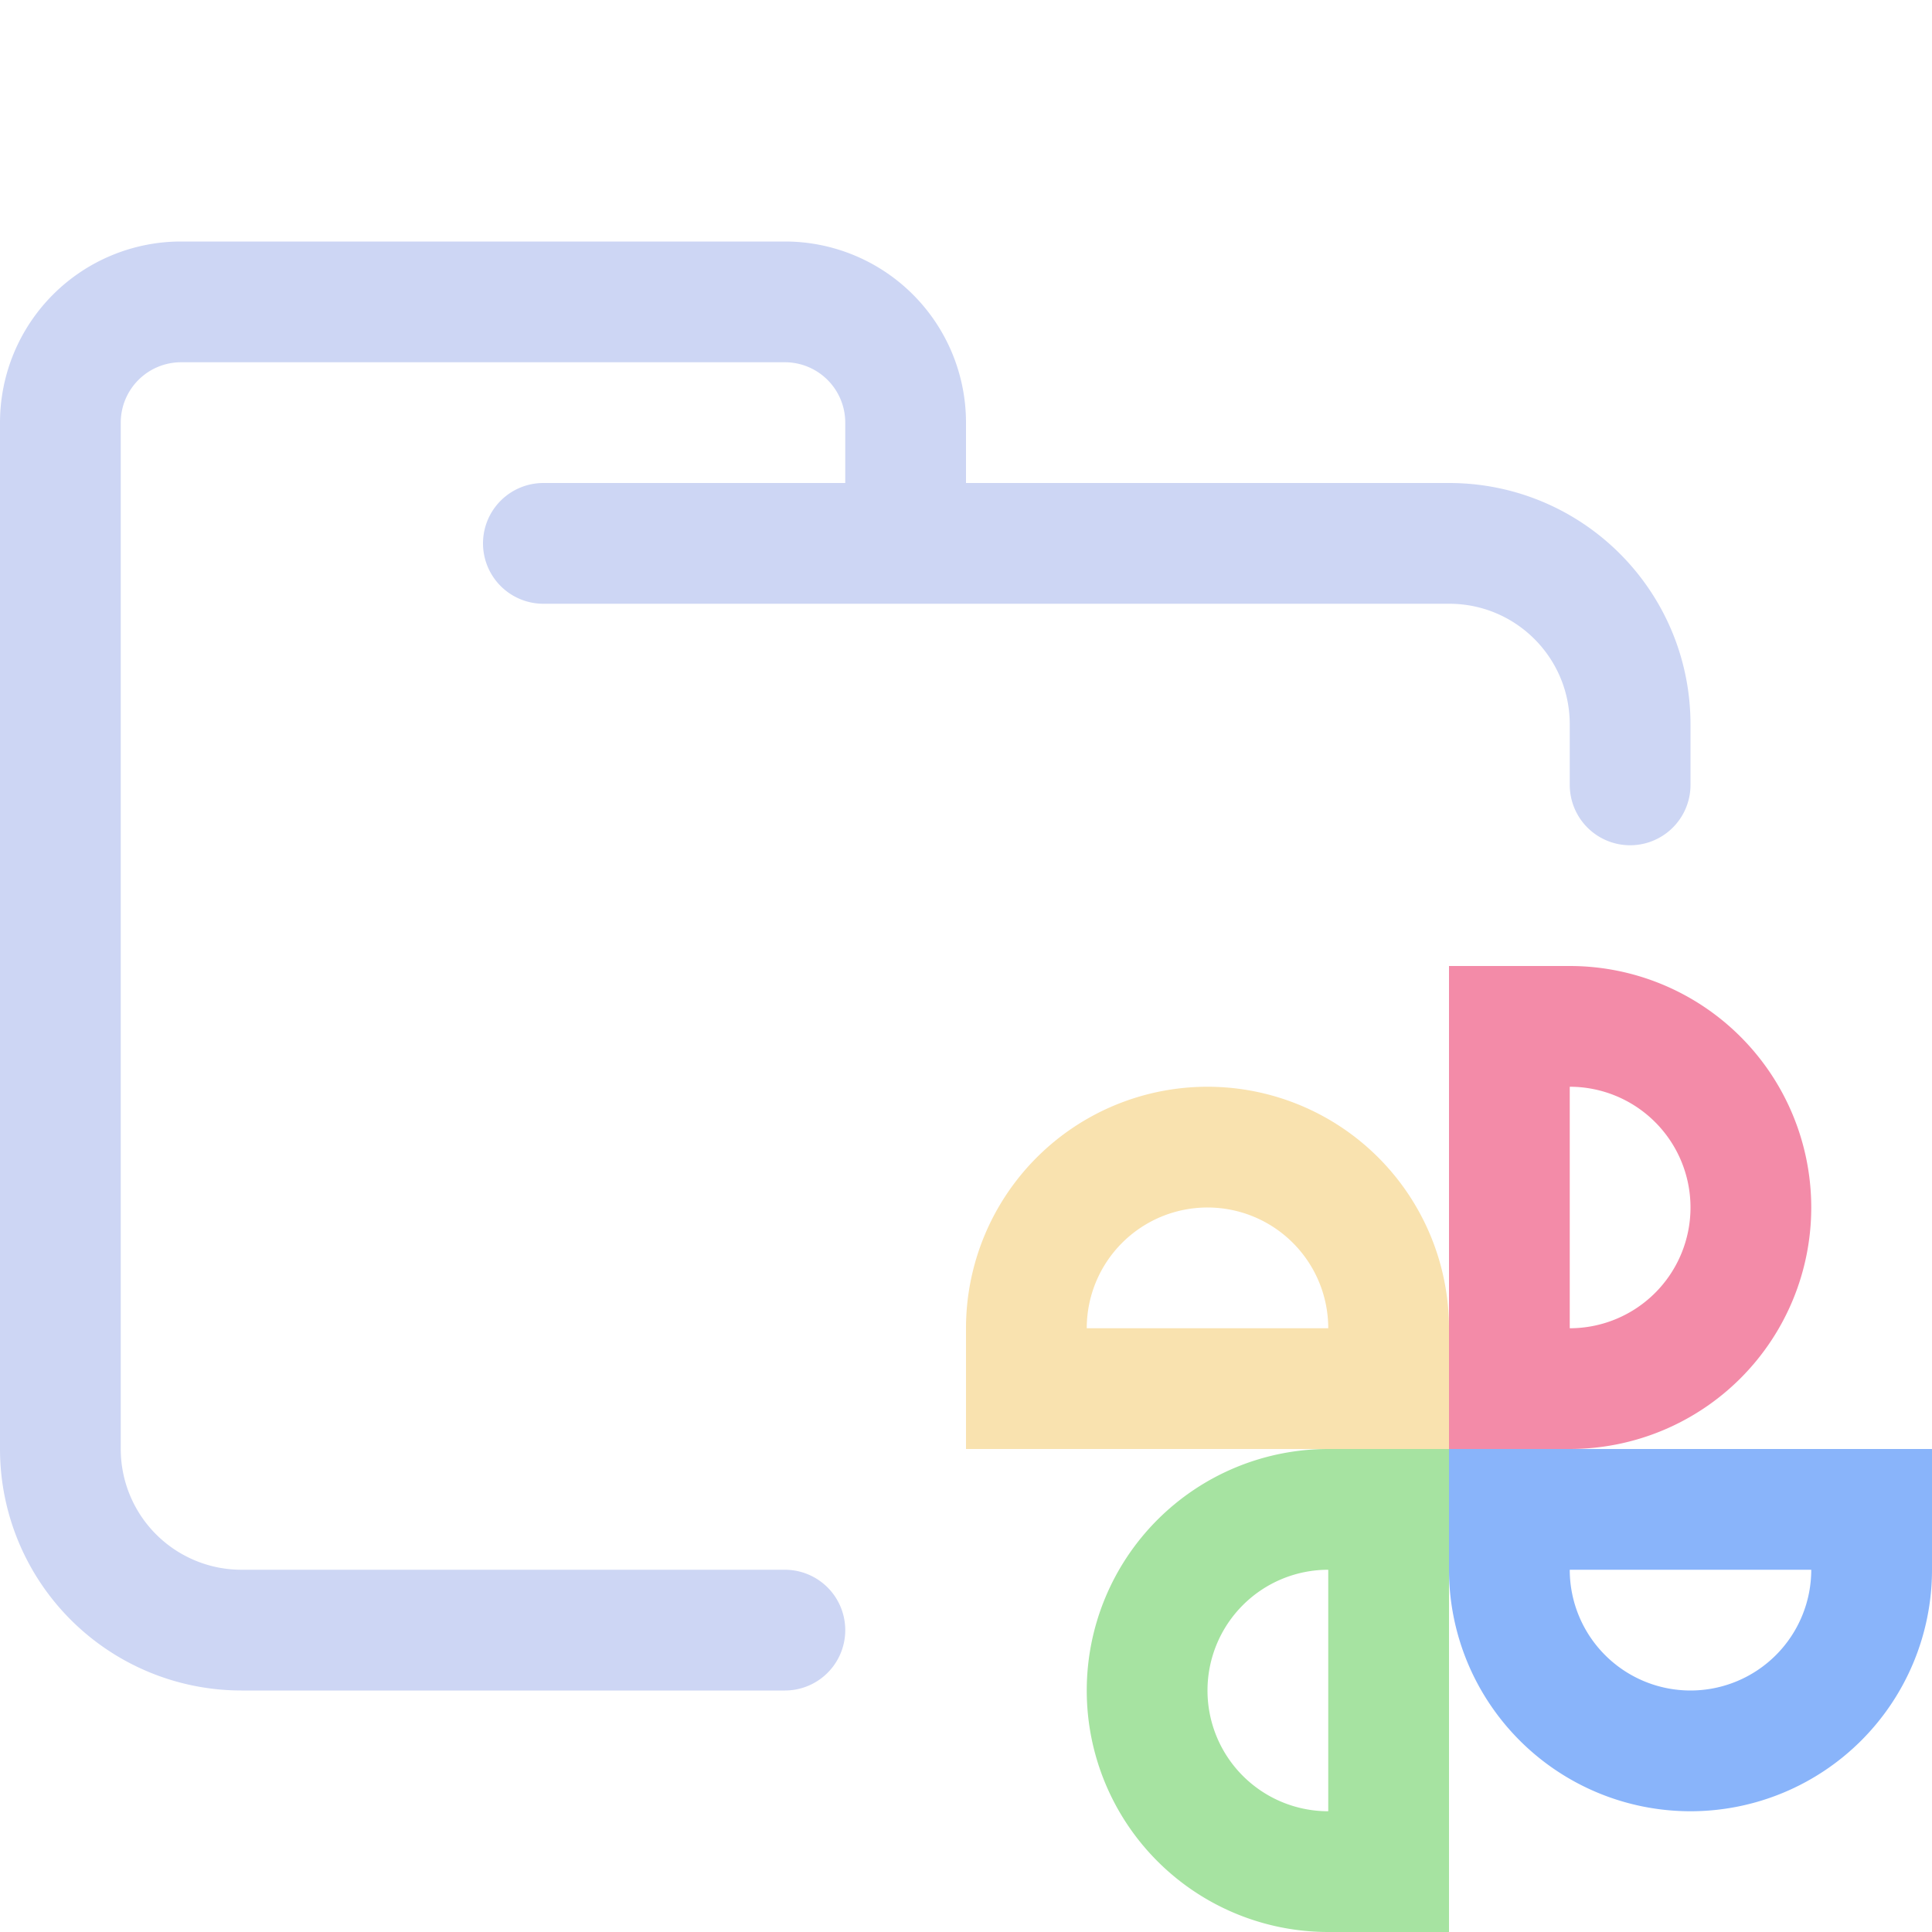 <svg xmlns="http://www.w3.org/2000/svg" width="16" height="16"><g fill="none" fill-rule="evenodd"><path stroke="#cdd6f4" stroke-linecap="round" stroke-linejoin="round" d="M4.5 4.5H12c.83 0 1.5.67 1.5 1.5v.5m-7 7H2A1.5 1.5 0 0 1 .5 12V3.5a1 1 0 0 1 1-1h5a1 1 0 0 1 1 1v1"/><path stroke="#f9e2af" d="M11.5 11a1.5 1.5 0 0 0-3 0v.5h3V11Z"/><path stroke="#a6e3a1" d="M11 12.5a1.5 1.5 0 0 0 0 3h.5v-3H11Z"/><path stroke="#89b4fa" d="M12.5 13a1.5 1.5 0 0 0 3 0v-.5h-3v.5Z"/><path stroke="#f38ba8" d="M13 11.5a1.5 1.5 0 0 0 0-3h-.5v3h.5Z"/></g></svg>